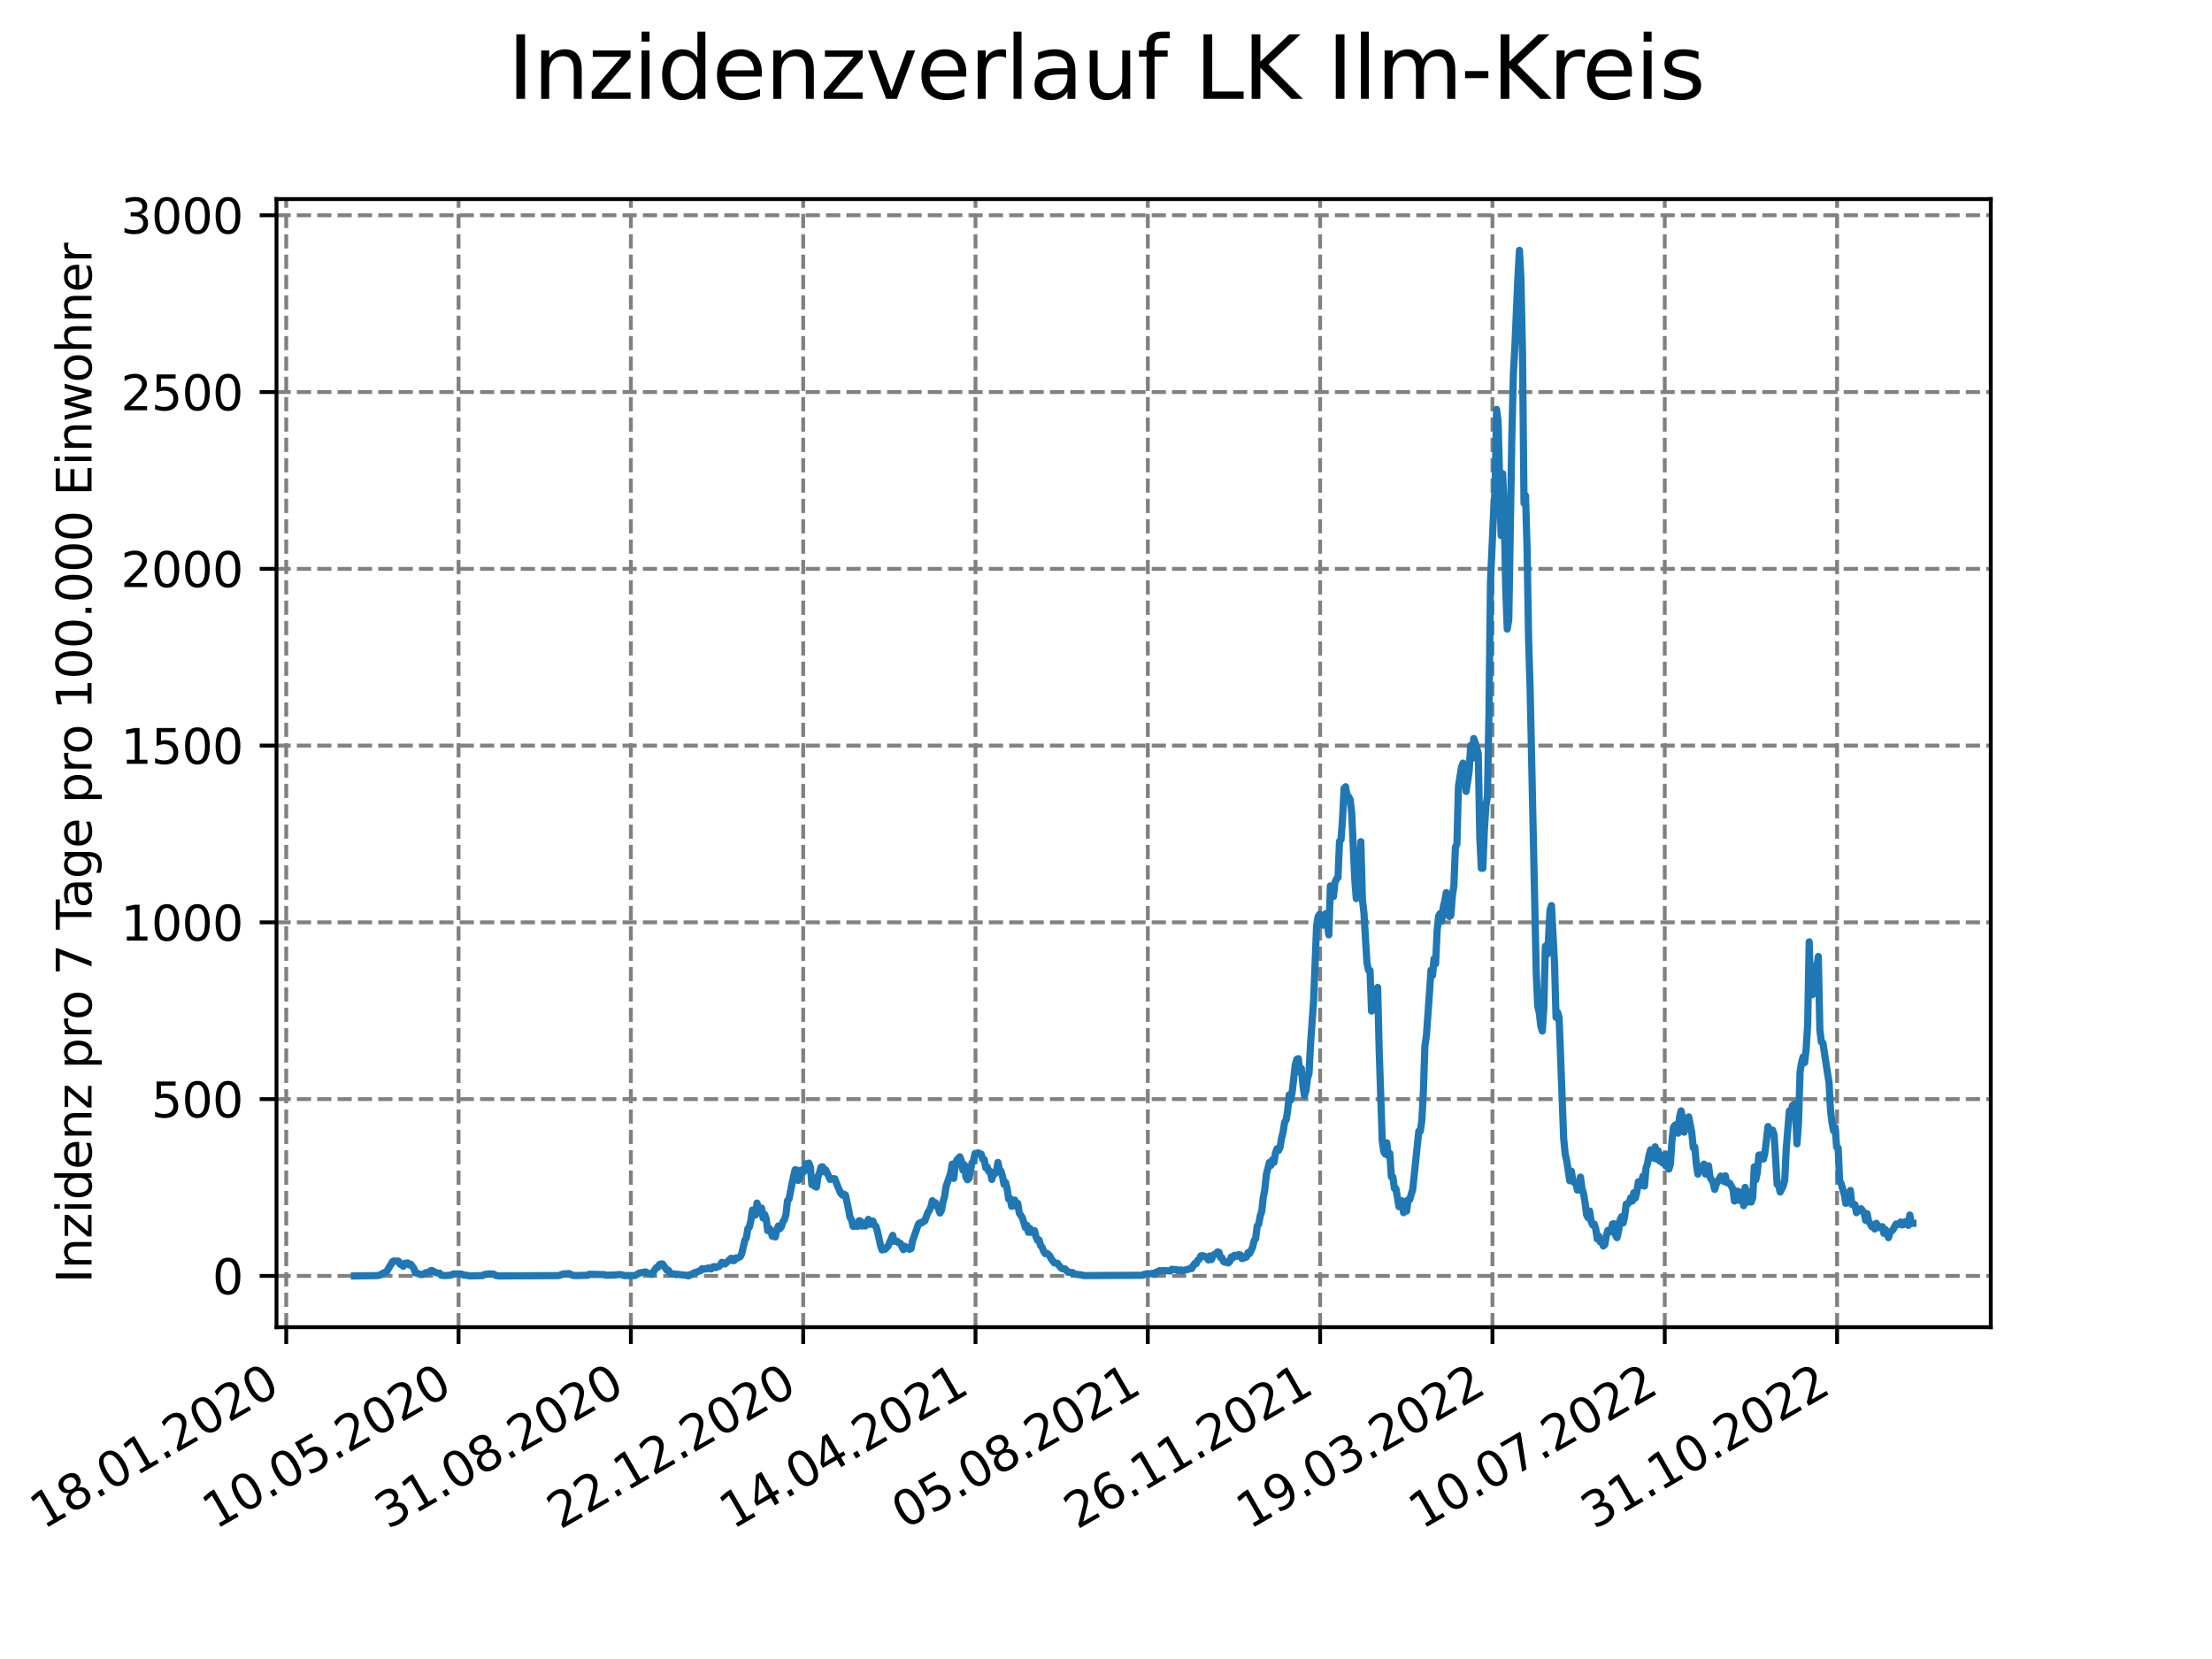 <?xml version="1.0" encoding="utf-8" standalone="no"?>
<!DOCTYPE svg PUBLIC "-//W3C//DTD SVG 1.1//EN"
  "http://www.w3.org/Graphics/SVG/1.1/DTD/svg11.dtd">
<svg xmlns:xlink="http://www.w3.org/1999/xlink" width="460.8pt" height="345.6pt" viewBox="0 0 460.8 345.6" xmlns="http://www.w3.org/2000/svg" version="1.1">
 <defs>
  <style type="text/css">*{stroke-linejoin: round; stroke-linecap: butt}</style>
 </defs>
 <g id="figure_1">
  <g id="patch_1">
   <path d="M 0 345.6 
L 460.8 345.6 
L 460.8 0 
L 0 0 
z
" style="fill: #ffffff"/>
  </g>
  <g id="axes_1">
   <g id="patch_2">
    <path d="M 57.6 276.48 
L 414.72 276.48 
L 414.72 41.472 
L 57.6 41.472 
z
" style="fill: #ffffff"/>
   </g>
   <g id="matplotlib.axis_1">
    <g id="xtick_1">
     <g id="line2d_1">
      <path d="M 59.63 276.48 
L 59.63 41.472 
" clip-path="url(#p555971b5fe)" style="fill: none; stroke-dasharray: 2.96,1.28; stroke-dashoffset: 0; stroke: #808080; stroke-width: 0.8"/>
     </g>
     <g id="line2d_2">
      <defs>
       <path id="md4a38507dc" d="M 0 0 
L 0 3.5 
" style="stroke: #000000; stroke-width: 0.8"/>
      </defs>
      <g>
       <use xlink:href="#md4a38507dc" x="59.63" y="276.48" style="stroke: #000000; stroke-width: 0.8"/>
      </g>
     </g>
     <g id="text_1">
      <!-- 18.01.2020 -->
      <g transform="translate(9.005 318.689) rotate(-30) scale(0.1 -0.1)">
       <defs>
        <path id="DejaVuSans-31" d="M 794 531 
L 1825 531 
L 1825 4091 
L 703 3866 
L 703 4441 
L 1819 4666 
L 2450 4666 
L 2450 531 
L 3481 531 
L 3481 0 
L 794 0 
L 794 531 
z
" transform="scale(0.016)"/>
        <path id="DejaVuSans-38" d="M 2034 2216 
Q 1584 2216 1326 1975 
Q 1069 1734 1069 1313 
Q 1069 891 1326 650 
Q 1584 409 2034 409 
Q 2484 409 2743 651 
Q 3003 894 3003 1313 
Q 3003 1734 2745 1975 
Q 2488 2216 2034 2216 
z
M 1403 2484 
Q 997 2584 770 2862 
Q 544 3141 544 3541 
Q 544 4100 942 4425 
Q 1341 4750 2034 4750 
Q 2731 4750 3128 4425 
Q 3525 4100 3525 3541 
Q 3525 3141 3298 2862 
Q 3072 2584 2669 2484 
Q 3125 2378 3379 2068 
Q 3634 1759 3634 1313 
Q 3634 634 3220 271 
Q 2806 -91 2034 -91 
Q 1263 -91 848 271 
Q 434 634 434 1313 
Q 434 1759 690 2068 
Q 947 2378 1403 2484 
z
M 1172 3481 
Q 1172 3119 1398 2916 
Q 1625 2713 2034 2713 
Q 2441 2713 2670 2916 
Q 2900 3119 2900 3481 
Q 2900 3844 2670 4047 
Q 2441 4250 2034 4250 
Q 1625 4250 1398 4047 
Q 1172 3844 1172 3481 
z
" transform="scale(0.016)"/>
        <path id="DejaVuSans-2e" d="M 684 794 
L 1344 794 
L 1344 0 
L 684 0 
L 684 794 
z
" transform="scale(0.016)"/>
        <path id="DejaVuSans-30" d="M 2034 4250 
Q 1547 4250 1301 3770 
Q 1056 3291 1056 2328 
Q 1056 1369 1301 889 
Q 1547 409 2034 409 
Q 2525 409 2770 889 
Q 3016 1369 3016 2328 
Q 3016 3291 2770 3770 
Q 2525 4250 2034 4250 
z
M 2034 4750 
Q 2819 4750 3233 4129 
Q 3647 3509 3647 2328 
Q 3647 1150 3233 529 
Q 2819 -91 2034 -91 
Q 1250 -91 836 529 
Q 422 1150 422 2328 
Q 422 3509 836 4129 
Q 1250 4750 2034 4750 
z
" transform="scale(0.016)"/>
        <path id="DejaVuSans-32" d="M 1228 531 
L 3431 531 
L 3431 0 
L 469 0 
L 469 531 
Q 828 903 1448 1529 
Q 2069 2156 2228 2338 
Q 2531 2678 2651 2914 
Q 2772 3150 2772 3378 
Q 2772 3750 2511 3984 
Q 2250 4219 1831 4219 
Q 1534 4219 1204 4116 
Q 875 4013 500 3803 
L 500 4441 
Q 881 4594 1212 4672 
Q 1544 4750 1819 4750 
Q 2544 4750 2975 4387 
Q 3406 4025 3406 3419 
Q 3406 3131 3298 2873 
Q 3191 2616 2906 2266 
Q 2828 2175 2409 1742 
Q 1991 1309 1228 531 
z
" transform="scale(0.016)"/>
       </defs>
       <use xlink:href="#DejaVuSans-31"/>
       <use xlink:href="#DejaVuSans-38" x="63.623"/>
       <use xlink:href="#DejaVuSans-2e" x="127.246"/>
       <use xlink:href="#DejaVuSans-30" x="159.033"/>
       <use xlink:href="#DejaVuSans-31" x="222.656"/>
       <use xlink:href="#DejaVuSans-2e" x="286.279"/>
       <use xlink:href="#DejaVuSans-32" x="318.066"/>
       <use xlink:href="#DejaVuSans-30" x="381.689"/>
       <use xlink:href="#DejaVuSans-32" x="445.312"/>
       <use xlink:href="#DejaVuSans-30" x="508.936"/>
      </g>
     </g>
    </g>
    <g id="xtick_2">
     <g id="line2d_3">
      <path d="M 95.527 276.48 
L 95.527 41.472 
" clip-path="url(#p555971b5fe)" style="fill: none; stroke-dasharray: 2.96,1.28; stroke-dashoffset: 0; stroke: #808080; stroke-width: 0.8"/>
     </g>
     <g id="line2d_4">
      <g>
       <use xlink:href="#md4a38507dc" x="95.527" y="276.48" style="stroke: #000000; stroke-width: 0.8"/>
      </g>
     </g>
     <g id="text_2">
      <!-- 10.05.2020 -->
      <g transform="translate(44.901 318.689) rotate(-30) scale(0.1 -0.1)">
       <defs>
        <path id="DejaVuSans-35" d="M 691 4666 
L 3169 4666 
L 3169 4134 
L 1269 4134 
L 1269 2991 
Q 1406 3038 1543 3061 
Q 1681 3084 1819 3084 
Q 2600 3084 3056 2656 
Q 3513 2228 3513 1497 
Q 3513 744 3044 326 
Q 2575 -91 1722 -91 
Q 1428 -91 1123 -41 
Q 819 9 494 109 
L 494 744 
Q 775 591 1075 516 
Q 1375 441 1709 441 
Q 2250 441 2565 725 
Q 2881 1009 2881 1497 
Q 2881 1984 2565 2268 
Q 2250 2553 1709 2553 
Q 1456 2553 1204 2497 
Q 953 2441 691 2322 
L 691 4666 
z
" transform="scale(0.016)"/>
       </defs>
       <use xlink:href="#DejaVuSans-31"/>
       <use xlink:href="#DejaVuSans-30" x="63.623"/>
       <use xlink:href="#DejaVuSans-2e" x="127.246"/>
       <use xlink:href="#DejaVuSans-30" x="159.033"/>
       <use xlink:href="#DejaVuSans-35" x="222.656"/>
       <use xlink:href="#DejaVuSans-2e" x="286.279"/>
       <use xlink:href="#DejaVuSans-32" x="318.066"/>
       <use xlink:href="#DejaVuSans-30" x="381.689"/>
       <use xlink:href="#DejaVuSans-32" x="445.312"/>
       <use xlink:href="#DejaVuSans-30" x="508.936"/>
      </g>
     </g>
    </g>
    <g id="xtick_3">
     <g id="line2d_5">
      <path d="M 131.423 276.48 
L 131.423 41.472 
" clip-path="url(#p555971b5fe)" style="fill: none; stroke-dasharray: 2.96,1.28; stroke-dashoffset: 0; stroke: #808080; stroke-width: 0.8"/>
     </g>
     <g id="line2d_6">
      <g>
       <use xlink:href="#md4a38507dc" x="131.423" y="276.48" style="stroke: #000000; stroke-width: 0.8"/>
      </g>
     </g>
     <g id="text_3">
      <!-- 31.08.2020 -->
      <g transform="translate(80.798 318.689) rotate(-30) scale(0.1 -0.1)">
       <defs>
        <path id="DejaVuSans-33" d="M 2597 2516 
Q 3050 2419 3304 2112 
Q 3559 1806 3559 1356 
Q 3559 666 3084 287 
Q 2609 -91 1734 -91 
Q 1441 -91 1130 -33 
Q 819 25 488 141 
L 488 750 
Q 750 597 1062 519 
Q 1375 441 1716 441 
Q 2309 441 2620 675 
Q 2931 909 2931 1356 
Q 2931 1769 2642 2001 
Q 2353 2234 1838 2234 
L 1294 2234 
L 1294 2753 
L 1863 2753 
Q 2328 2753 2575 2939 
Q 2822 3125 2822 3475 
Q 2822 3834 2567 4026 
Q 2313 4219 1838 4219 
Q 1578 4219 1281 4162 
Q 984 4106 628 3988 
L 628 4550 
Q 988 4650 1302 4700 
Q 1616 4750 1894 4750 
Q 2613 4750 3031 4423 
Q 3450 4097 3450 3541 
Q 3450 3153 3228 2886 
Q 3006 2619 2597 2516 
z
" transform="scale(0.016)"/>
       </defs>
       <use xlink:href="#DejaVuSans-33"/>
       <use xlink:href="#DejaVuSans-31" x="63.623"/>
       <use xlink:href="#DejaVuSans-2e" x="127.246"/>
       <use xlink:href="#DejaVuSans-30" x="159.033"/>
       <use xlink:href="#DejaVuSans-38" x="222.656"/>
       <use xlink:href="#DejaVuSans-2e" x="286.279"/>
       <use xlink:href="#DejaVuSans-32" x="318.066"/>
       <use xlink:href="#DejaVuSans-30" x="381.689"/>
       <use xlink:href="#DejaVuSans-32" x="445.312"/>
       <use xlink:href="#DejaVuSans-30" x="508.936"/>
      </g>
     </g>
    </g>
    <g id="xtick_4">
     <g id="line2d_7">
      <path d="M 167.319 276.48 
L 167.319 41.472 
" clip-path="url(#p555971b5fe)" style="fill: none; stroke-dasharray: 2.96,1.28; stroke-dashoffset: 0; stroke: #808080; stroke-width: 0.8"/>
     </g>
     <g id="line2d_8">
      <g>
       <use xlink:href="#md4a38507dc" x="167.319" y="276.48" style="stroke: #000000; stroke-width: 0.8"/>
      </g>
     </g>
     <g id="text_4">
      <!-- 22.12.2020 -->
      <g transform="translate(116.694 318.689) rotate(-30) scale(0.1 -0.1)">
       <use xlink:href="#DejaVuSans-32"/>
       <use xlink:href="#DejaVuSans-32" x="63.623"/>
       <use xlink:href="#DejaVuSans-2e" x="127.246"/>
       <use xlink:href="#DejaVuSans-31" x="159.033"/>
       <use xlink:href="#DejaVuSans-32" x="222.656"/>
       <use xlink:href="#DejaVuSans-2e" x="286.279"/>
       <use xlink:href="#DejaVuSans-32" x="318.066"/>
       <use xlink:href="#DejaVuSans-30" x="381.689"/>
       <use xlink:href="#DejaVuSans-32" x="445.312"/>
       <use xlink:href="#DejaVuSans-30" x="508.936"/>
      </g>
     </g>
    </g>
    <g id="xtick_5">
     <g id="line2d_9">
      <path d="M 203.215 276.48 
L 203.215 41.472 
" clip-path="url(#p555971b5fe)" style="fill: none; stroke-dasharray: 2.96,1.28; stroke-dashoffset: 0; stroke: #808080; stroke-width: 0.8"/>
     </g>
     <g id="line2d_10">
      <g>
       <use xlink:href="#md4a38507dc" x="203.215" y="276.48" style="stroke: #000000; stroke-width: 0.8"/>
      </g>
     </g>
     <g id="text_5">
      <!-- 14.04.2021 -->
      <g transform="translate(152.59 318.689) rotate(-30) scale(0.1 -0.1)">
       <defs>
        <path id="DejaVuSans-34" d="M 2419 4116 
L 825 1625 
L 2419 1625 
L 2419 4116 
z
M 2253 4666 
L 3047 4666 
L 3047 1625 
L 3713 1625 
L 3713 1100 
L 3047 1100 
L 3047 0 
L 2419 0 
L 2419 1100 
L 313 1100 
L 313 1709 
L 2253 4666 
z
" transform="scale(0.016)"/>
       </defs>
       <use xlink:href="#DejaVuSans-31"/>
       <use xlink:href="#DejaVuSans-34" x="63.623"/>
       <use xlink:href="#DejaVuSans-2e" x="127.246"/>
       <use xlink:href="#DejaVuSans-30" x="159.033"/>
       <use xlink:href="#DejaVuSans-34" x="222.656"/>
       <use xlink:href="#DejaVuSans-2e" x="286.279"/>
       <use xlink:href="#DejaVuSans-32" x="318.066"/>
       <use xlink:href="#DejaVuSans-30" x="381.689"/>
       <use xlink:href="#DejaVuSans-32" x="445.312"/>
       <use xlink:href="#DejaVuSans-31" x="508.936"/>
      </g>
     </g>
    </g>
    <g id="xtick_6">
     <g id="line2d_11">
      <path d="M 239.112 276.48 
L 239.112 41.472 
" clip-path="url(#p555971b5fe)" style="fill: none; stroke-dasharray: 2.96,1.28; stroke-dashoffset: 0; stroke: #808080; stroke-width: 0.8"/>
     </g>
     <g id="line2d_12">
      <g>
       <use xlink:href="#md4a38507dc" x="239.112" y="276.48" style="stroke: #000000; stroke-width: 0.8"/>
      </g>
     </g>
     <g id="text_6">
      <!-- 05.08.2021 -->
      <g transform="translate(188.486 318.689) rotate(-30) scale(0.1 -0.1)">
       <use xlink:href="#DejaVuSans-30"/>
       <use xlink:href="#DejaVuSans-35" x="63.623"/>
       <use xlink:href="#DejaVuSans-2e" x="127.246"/>
       <use xlink:href="#DejaVuSans-30" x="159.033"/>
       <use xlink:href="#DejaVuSans-38" x="222.656"/>
       <use xlink:href="#DejaVuSans-2e" x="286.279"/>
       <use xlink:href="#DejaVuSans-32" x="318.066"/>
       <use xlink:href="#DejaVuSans-30" x="381.689"/>
       <use xlink:href="#DejaVuSans-32" x="445.312"/>
       <use xlink:href="#DejaVuSans-31" x="508.936"/>
      </g>
     </g>
    </g>
    <g id="xtick_7">
     <g id="line2d_13">
      <path d="M 275.008 276.48 
L 275.008 41.472 
" clip-path="url(#p555971b5fe)" style="fill: none; stroke-dasharray: 2.96,1.28; stroke-dashoffset: 0; stroke: #808080; stroke-width: 0.8"/>
     </g>
     <g id="line2d_14">
      <g>
       <use xlink:href="#md4a38507dc" x="275.008" y="276.48" style="stroke: #000000; stroke-width: 0.8"/>
      </g>
     </g>
     <g id="text_7">
      <!-- 26.11.2021 -->
      <g transform="translate(224.383 318.689) rotate(-30) scale(0.1 -0.1)">
       <defs>
        <path id="DejaVuSans-36" d="M 2113 2584 
Q 1688 2584 1439 2293 
Q 1191 2003 1191 1497 
Q 1191 994 1439 701 
Q 1688 409 2113 409 
Q 2538 409 2786 701 
Q 3034 994 3034 1497 
Q 3034 2003 2786 2293 
Q 2538 2584 2113 2584 
z
M 3366 4563 
L 3366 3988 
Q 3128 4100 2886 4159 
Q 2644 4219 2406 4219 
Q 1781 4219 1451 3797 
Q 1122 3375 1075 2522 
Q 1259 2794 1537 2939 
Q 1816 3084 2150 3084 
Q 2853 3084 3261 2657 
Q 3669 2231 3669 1497 
Q 3669 778 3244 343 
Q 2819 -91 2113 -91 
Q 1303 -91 875 529 
Q 447 1150 447 2328 
Q 447 3434 972 4092 
Q 1497 4750 2381 4750 
Q 2619 4750 2861 4703 
Q 3103 4656 3366 4563 
z
" transform="scale(0.016)"/>
       </defs>
       <use xlink:href="#DejaVuSans-32"/>
       <use xlink:href="#DejaVuSans-36" x="63.623"/>
       <use xlink:href="#DejaVuSans-2e" x="127.246"/>
       <use xlink:href="#DejaVuSans-31" x="159.033"/>
       <use xlink:href="#DejaVuSans-31" x="222.656"/>
       <use xlink:href="#DejaVuSans-2e" x="286.279"/>
       <use xlink:href="#DejaVuSans-32" x="318.066"/>
       <use xlink:href="#DejaVuSans-30" x="381.689"/>
       <use xlink:href="#DejaVuSans-32" x="445.312"/>
       <use xlink:href="#DejaVuSans-31" x="508.936"/>
      </g>
     </g>
    </g>
    <g id="xtick_8">
     <g id="line2d_15">
      <path d="M 310.904 276.48 
L 310.904 41.472 
" clip-path="url(#p555971b5fe)" style="fill: none; stroke-dasharray: 2.96,1.28; stroke-dashoffset: 0; stroke: #808080; stroke-width: 0.8"/>
     </g>
     <g id="line2d_16">
      <g>
       <use xlink:href="#md4a38507dc" x="310.904" y="276.48" style="stroke: #000000; stroke-width: 0.8"/>
      </g>
     </g>
     <g id="text_8">
      <!-- 19.03.2022 -->
      <g transform="translate(260.279 318.689) rotate(-30) scale(0.1 -0.1)">
       <defs>
        <path id="DejaVuSans-39" d="M 703 97 
L 703 672 
Q 941 559 1184 500 
Q 1428 441 1663 441 
Q 2288 441 2617 861 
Q 2947 1281 2994 2138 
Q 2813 1869 2534 1725 
Q 2256 1581 1919 1581 
Q 1219 1581 811 2004 
Q 403 2428 403 3163 
Q 403 3881 828 4315 
Q 1253 4750 1959 4750 
Q 2769 4750 3195 4129 
Q 3622 3509 3622 2328 
Q 3622 1225 3098 567 
Q 2575 -91 1691 -91 
Q 1453 -91 1209 -44 
Q 966 3 703 97 
z
M 1959 2075 
Q 2384 2075 2632 2365 
Q 2881 2656 2881 3163 
Q 2881 3666 2632 3958 
Q 2384 4250 1959 4250 
Q 1534 4250 1286 3958 
Q 1038 3666 1038 3163 
Q 1038 2656 1286 2365 
Q 1534 2075 1959 2075 
z
" transform="scale(0.016)"/>
       </defs>
       <use xlink:href="#DejaVuSans-31"/>
       <use xlink:href="#DejaVuSans-39" x="63.623"/>
       <use xlink:href="#DejaVuSans-2e" x="127.246"/>
       <use xlink:href="#DejaVuSans-30" x="159.033"/>
       <use xlink:href="#DejaVuSans-33" x="222.656"/>
       <use xlink:href="#DejaVuSans-2e" x="286.279"/>
       <use xlink:href="#DejaVuSans-32" x="318.066"/>
       <use xlink:href="#DejaVuSans-30" x="381.689"/>
       <use xlink:href="#DejaVuSans-32" x="445.312"/>
       <use xlink:href="#DejaVuSans-32" x="508.936"/>
      </g>
     </g>
    </g>
    <g id="xtick_9">
     <g id="line2d_17">
      <path d="M 346.8 276.48 
L 346.8 41.472 
" clip-path="url(#p555971b5fe)" style="fill: none; stroke-dasharray: 2.96,1.28; stroke-dashoffset: 0; stroke: #808080; stroke-width: 0.8"/>
     </g>
     <g id="line2d_18">
      <g>
       <use xlink:href="#md4a38507dc" x="346.8" y="276.48" style="stroke: #000000; stroke-width: 0.8"/>
      </g>
     </g>
     <g id="text_9">
      <!-- 10.07.2022 -->
      <g transform="translate(296.175 318.689) rotate(-30) scale(0.1 -0.1)">
       <defs>
        <path id="DejaVuSans-37" d="M 525 4666 
L 3525 4666 
L 3525 4397 
L 1831 0 
L 1172 0 
L 2766 4134 
L 525 4134 
L 525 4666 
z
" transform="scale(0.016)"/>
       </defs>
       <use xlink:href="#DejaVuSans-31"/>
       <use xlink:href="#DejaVuSans-30" x="63.623"/>
       <use xlink:href="#DejaVuSans-2e" x="127.246"/>
       <use xlink:href="#DejaVuSans-30" x="159.033"/>
       <use xlink:href="#DejaVuSans-37" x="222.656"/>
       <use xlink:href="#DejaVuSans-2e" x="286.279"/>
       <use xlink:href="#DejaVuSans-32" x="318.066"/>
       <use xlink:href="#DejaVuSans-30" x="381.689"/>
       <use xlink:href="#DejaVuSans-32" x="445.312"/>
       <use xlink:href="#DejaVuSans-32" x="508.936"/>
      </g>
     </g>
    </g>
    <g id="xtick_10">
     <g id="line2d_19">
      <path d="M 382.697 276.48 
L 382.697 41.472 
" clip-path="url(#p555971b5fe)" style="fill: none; stroke-dasharray: 2.96,1.28; stroke-dashoffset: 0; stroke: #808080; stroke-width: 0.8"/>
     </g>
     <g id="line2d_20">
      <g>
       <use xlink:href="#md4a38507dc" x="382.697" y="276.48" style="stroke: #000000; stroke-width: 0.8"/>
      </g>
     </g>
     <g id="text_10">
      <!-- 31.10.2022 -->
      <g transform="translate(332.071 318.689) rotate(-30) scale(0.1 -0.1)">
       <use xlink:href="#DejaVuSans-33"/>
       <use xlink:href="#DejaVuSans-31" x="63.623"/>
       <use xlink:href="#DejaVuSans-2e" x="127.246"/>
       <use xlink:href="#DejaVuSans-31" x="159.033"/>
       <use xlink:href="#DejaVuSans-30" x="222.656"/>
       <use xlink:href="#DejaVuSans-2e" x="286.279"/>
       <use xlink:href="#DejaVuSans-32" x="318.066"/>
       <use xlink:href="#DejaVuSans-30" x="381.689"/>
       <use xlink:href="#DejaVuSans-32" x="445.312"/>
       <use xlink:href="#DejaVuSans-32" x="508.936"/>
      </g>
     </g>
    </g>
   </g>
   <g id="matplotlib.axis_2">
    <g id="ytick_1">
     <g id="line2d_21">
      <path d="M 57.6 265.798 
L 414.72 265.798 
" clip-path="url(#p555971b5fe)" style="fill: none; stroke-dasharray: 2.96,1.28; stroke-dashoffset: 0; stroke: #808080; stroke-width: 0.8"/>
     </g>
     <g id="line2d_22">
      <defs>
       <path id="mdcb34c296a" d="M 0 0 
L -3.5 0 
" style="stroke: #000000; stroke-width: 0.8"/>
      </defs>
      <g>
       <use xlink:href="#mdcb34c296a" x="57.6" y="265.798" style="stroke: #000000; stroke-width: 0.8"/>
      </g>
     </g>
     <g id="text_11">
      <!-- 0 -->
      <g transform="translate(44.237 269.597) scale(0.1 -0.1)">
       <use xlink:href="#DejaVuSans-30"/>
      </g>
     </g>
    </g>
    <g id="ytick_2">
     <g id="line2d_23">
      <path d="M 57.6 228.972 
L 414.72 228.972 
" clip-path="url(#p555971b5fe)" style="fill: none; stroke-dasharray: 2.96,1.28; stroke-dashoffset: 0; stroke: #808080; stroke-width: 0.8"/>
     </g>
     <g id="line2d_24">
      <g>
       <use xlink:href="#mdcb34c296a" x="57.6" y="228.972" style="stroke: #000000; stroke-width: 0.8"/>
      </g>
     </g>
     <g id="text_12">
      <!-- 500 -->
      <g transform="translate(31.512 232.771) scale(0.1 -0.1)">
       <use xlink:href="#DejaVuSans-35"/>
       <use xlink:href="#DejaVuSans-30" x="63.623"/>
       <use xlink:href="#DejaVuSans-30" x="127.246"/>
      </g>
     </g>
    </g>
    <g id="ytick_3">
     <g id="line2d_25">
      <path d="M 57.6 192.146 
L 414.72 192.146 
" clip-path="url(#p555971b5fe)" style="fill: none; stroke-dasharray: 2.96,1.28; stroke-dashoffset: 0; stroke: #808080; stroke-width: 0.8"/>
     </g>
     <g id="line2d_26">
      <g>
       <use xlink:href="#mdcb34c296a" x="57.6" y="192.146" style="stroke: #000000; stroke-width: 0.8"/>
      </g>
     </g>
     <g id="text_13">
      <!-- 1000 -->
      <g transform="translate(25.15 195.945) scale(0.1 -0.1)">
       <use xlink:href="#DejaVuSans-31"/>
       <use xlink:href="#DejaVuSans-30" x="63.623"/>
       <use xlink:href="#DejaVuSans-30" x="127.246"/>
       <use xlink:href="#DejaVuSans-30" x="190.869"/>
      </g>
     </g>
    </g>
    <g id="ytick_4">
     <g id="line2d_27">
      <path d="M 57.6 155.32 
L 414.72 155.32 
" clip-path="url(#p555971b5fe)" style="fill: none; stroke-dasharray: 2.96,1.28; stroke-dashoffset: 0; stroke: #808080; stroke-width: 0.8"/>
     </g>
     <g id="line2d_28">
      <g>
       <use xlink:href="#mdcb34c296a" x="57.6" y="155.32" style="stroke: #000000; stroke-width: 0.8"/>
      </g>
     </g>
     <g id="text_14">
      <!-- 1500 -->
      <g transform="translate(25.15 159.12) scale(0.1 -0.1)">
       <use xlink:href="#DejaVuSans-31"/>
       <use xlink:href="#DejaVuSans-35" x="63.623"/>
       <use xlink:href="#DejaVuSans-30" x="127.246"/>
       <use xlink:href="#DejaVuSans-30" x="190.869"/>
      </g>
     </g>
    </g>
    <g id="ytick_5">
     <g id="line2d_29">
      <path d="M 57.6 118.495 
L 414.72 118.495 
" clip-path="url(#p555971b5fe)" style="fill: none; stroke-dasharray: 2.96,1.28; stroke-dashoffset: 0; stroke: #808080; stroke-width: 0.8"/>
     </g>
     <g id="line2d_30">
      <g>
       <use xlink:href="#mdcb34c296a" x="57.6" y="118.495" style="stroke: #000000; stroke-width: 0.8"/>
      </g>
     </g>
     <g id="text_15">
      <!-- 2000 -->
      <g transform="translate(25.15 122.294) scale(0.1 -0.1)">
       <use xlink:href="#DejaVuSans-32"/>
       <use xlink:href="#DejaVuSans-30" x="63.623"/>
       <use xlink:href="#DejaVuSans-30" x="127.246"/>
       <use xlink:href="#DejaVuSans-30" x="190.869"/>
      </g>
     </g>
    </g>
    <g id="ytick_6">
     <g id="line2d_31">
      <path d="M 57.6 81.669 
L 414.72 81.669 
" clip-path="url(#p555971b5fe)" style="fill: none; stroke-dasharray: 2.96,1.28; stroke-dashoffset: 0; stroke: #808080; stroke-width: 0.8"/>
     </g>
     <g id="line2d_32">
      <g>
       <use xlink:href="#mdcb34c296a" x="57.6" y="81.669" style="stroke: #000000; stroke-width: 0.8"/>
      </g>
     </g>
     <g id="text_16">
      <!-- 2500 -->
      <g transform="translate(25.15 85.468) scale(0.1 -0.1)">
       <use xlink:href="#DejaVuSans-32"/>
       <use xlink:href="#DejaVuSans-35" x="63.623"/>
       <use xlink:href="#DejaVuSans-30" x="127.246"/>
       <use xlink:href="#DejaVuSans-30" x="190.869"/>
      </g>
     </g>
    </g>
    <g id="ytick_7">
     <g id="line2d_33">
      <path d="M 57.6 44.843 
L 414.72 44.843 
" clip-path="url(#p555971b5fe)" style="fill: none; stroke-dasharray: 2.96,1.28; stroke-dashoffset: 0; stroke: #808080; stroke-width: 0.8"/>
     </g>
     <g id="line2d_34">
      <g>
       <use xlink:href="#mdcb34c296a" x="57.6" y="44.843" style="stroke: #000000; stroke-width: 0.8"/>
      </g>
     </g>
     <g id="text_17">
      <!-- 3000 -->
      <g transform="translate(25.15 48.642) scale(0.1 -0.1)">
       <use xlink:href="#DejaVuSans-33"/>
       <use xlink:href="#DejaVuSans-30" x="63.623"/>
       <use xlink:href="#DejaVuSans-30" x="127.246"/>
       <use xlink:href="#DejaVuSans-30" x="190.869"/>
      </g>
     </g>
    </g>
    <g id="text_18">
     <!-- Inzidenz pro 7 Tage pro 100.000 Einwohner -->
     <g transform="translate(19.07 267.301) rotate(-90) scale(0.1 -0.1)">
      <defs>
       <path id="DejaVuSans-49" d="M 628 4666 
L 1259 4666 
L 1259 0 
L 628 0 
L 628 4666 
z
" transform="scale(0.016)"/>
       <path id="DejaVuSans-6e" d="M 3513 2113 
L 3513 0 
L 2938 0 
L 2938 2094 
Q 2938 2591 2744 2837 
Q 2550 3084 2163 3084 
Q 1697 3084 1428 2787 
Q 1159 2491 1159 1978 
L 1159 0 
L 581 0 
L 581 3500 
L 1159 3500 
L 1159 2956 
Q 1366 3272 1645 3428 
Q 1925 3584 2291 3584 
Q 2894 3584 3203 3211 
Q 3513 2838 3513 2113 
z
" transform="scale(0.016)"/>
       <path id="DejaVuSans-7a" d="M 353 3500 
L 3084 3500 
L 3084 2975 
L 922 459 
L 3084 459 
L 3084 0 
L 275 0 
L 275 525 
L 2438 3041 
L 353 3041 
L 353 3500 
z
" transform="scale(0.016)"/>
       <path id="DejaVuSans-69" d="M 603 3500 
L 1178 3500 
L 1178 0 
L 603 0 
L 603 3500 
z
M 603 4863 
L 1178 4863 
L 1178 4134 
L 603 4134 
L 603 4863 
z
" transform="scale(0.016)"/>
       <path id="DejaVuSans-64" d="M 2906 2969 
L 2906 4863 
L 3481 4863 
L 3481 0 
L 2906 0 
L 2906 525 
Q 2725 213 2448 61 
Q 2172 -91 1784 -91 
Q 1150 -91 751 415 
Q 353 922 353 1747 
Q 353 2572 751 3078 
Q 1150 3584 1784 3584 
Q 2172 3584 2448 3432 
Q 2725 3281 2906 2969 
z
M 947 1747 
Q 947 1113 1208 752 
Q 1469 391 1925 391 
Q 2381 391 2643 752 
Q 2906 1113 2906 1747 
Q 2906 2381 2643 2742 
Q 2381 3103 1925 3103 
Q 1469 3103 1208 2742 
Q 947 2381 947 1747 
z
" transform="scale(0.016)"/>
       <path id="DejaVuSans-65" d="M 3597 1894 
L 3597 1613 
L 953 1613 
Q 991 1019 1311 708 
Q 1631 397 2203 397 
Q 2534 397 2845 478 
Q 3156 559 3463 722 
L 3463 178 
Q 3153 47 2828 -22 
Q 2503 -91 2169 -91 
Q 1331 -91 842 396 
Q 353 884 353 1716 
Q 353 2575 817 3079 
Q 1281 3584 2069 3584 
Q 2775 3584 3186 3129 
Q 3597 2675 3597 1894 
z
M 3022 2063 
Q 3016 2534 2758 2815 
Q 2500 3097 2075 3097 
Q 1594 3097 1305 2825 
Q 1016 2553 972 2059 
L 3022 2063 
z
" transform="scale(0.016)"/>
       <path id="DejaVuSans-20" transform="scale(0.016)"/>
       <path id="DejaVuSans-70" d="M 1159 525 
L 1159 -1331 
L 581 -1331 
L 581 3500 
L 1159 3500 
L 1159 2969 
Q 1341 3281 1617 3432 
Q 1894 3584 2278 3584 
Q 2916 3584 3314 3078 
Q 3713 2572 3713 1747 
Q 3713 922 3314 415 
Q 2916 -91 2278 -91 
Q 1894 -91 1617 61 
Q 1341 213 1159 525 
z
M 3116 1747 
Q 3116 2381 2855 2742 
Q 2594 3103 2138 3103 
Q 1681 3103 1420 2742 
Q 1159 2381 1159 1747 
Q 1159 1113 1420 752 
Q 1681 391 2138 391 
Q 2594 391 2855 752 
Q 3116 1113 3116 1747 
z
" transform="scale(0.016)"/>
       <path id="DejaVuSans-72" d="M 2631 2963 
Q 2534 3019 2420 3045 
Q 2306 3072 2169 3072 
Q 1681 3072 1420 2755 
Q 1159 2438 1159 1844 
L 1159 0 
L 581 0 
L 581 3500 
L 1159 3500 
L 1159 2956 
Q 1341 3275 1631 3429 
Q 1922 3584 2338 3584 
Q 2397 3584 2469 3576 
Q 2541 3569 2628 3553 
L 2631 2963 
z
" transform="scale(0.016)"/>
       <path id="DejaVuSans-6f" d="M 1959 3097 
Q 1497 3097 1228 2736 
Q 959 2375 959 1747 
Q 959 1119 1226 758 
Q 1494 397 1959 397 
Q 2419 397 2687 759 
Q 2956 1122 2956 1747 
Q 2956 2369 2687 2733 
Q 2419 3097 1959 3097 
z
M 1959 3584 
Q 2709 3584 3137 3096 
Q 3566 2609 3566 1747 
Q 3566 888 3137 398 
Q 2709 -91 1959 -91 
Q 1206 -91 779 398 
Q 353 888 353 1747 
Q 353 2609 779 3096 
Q 1206 3584 1959 3584 
z
" transform="scale(0.016)"/>
       <path id="DejaVuSans-54" d="M -19 4666 
L 3928 4666 
L 3928 4134 
L 2272 4134 
L 2272 0 
L 1638 0 
L 1638 4134 
L -19 4134 
L -19 4666 
z
" transform="scale(0.016)"/>
       <path id="DejaVuSans-61" d="M 2194 1759 
Q 1497 1759 1228 1600 
Q 959 1441 959 1056 
Q 959 750 1161 570 
Q 1363 391 1709 391 
Q 2188 391 2477 730 
Q 2766 1069 2766 1631 
L 2766 1759 
L 2194 1759 
z
M 3341 1997 
L 3341 0 
L 2766 0 
L 2766 531 
Q 2569 213 2275 61 
Q 1981 -91 1556 -91 
Q 1019 -91 701 211 
Q 384 513 384 1019 
Q 384 1609 779 1909 
Q 1175 2209 1959 2209 
L 2766 2209 
L 2766 2266 
Q 2766 2663 2505 2880 
Q 2244 3097 1772 3097 
Q 1472 3097 1187 3025 
Q 903 2953 641 2809 
L 641 3341 
Q 956 3463 1253 3523 
Q 1550 3584 1831 3584 
Q 2591 3584 2966 3190 
Q 3341 2797 3341 1997 
z
" transform="scale(0.016)"/>
       <path id="DejaVuSans-67" d="M 2906 1791 
Q 2906 2416 2648 2759 
Q 2391 3103 1925 3103 
Q 1463 3103 1205 2759 
Q 947 2416 947 1791 
Q 947 1169 1205 825 
Q 1463 481 1925 481 
Q 2391 481 2648 825 
Q 2906 1169 2906 1791 
z
M 3481 434 
Q 3481 -459 3084 -895 
Q 2688 -1331 1869 -1331 
Q 1566 -1331 1297 -1286 
Q 1028 -1241 775 -1147 
L 775 -588 
Q 1028 -725 1275 -790 
Q 1522 -856 1778 -856 
Q 2344 -856 2625 -561 
Q 2906 -266 2906 331 
L 2906 616 
Q 2728 306 2450 153 
Q 2172 0 1784 0 
Q 1141 0 747 490 
Q 353 981 353 1791 
Q 353 2603 747 3093 
Q 1141 3584 1784 3584 
Q 2172 3584 2450 3431 
Q 2728 3278 2906 2969 
L 2906 3500 
L 3481 3500 
L 3481 434 
z
" transform="scale(0.016)"/>
       <path id="DejaVuSans-45" d="M 628 4666 
L 3578 4666 
L 3578 4134 
L 1259 4134 
L 1259 2753 
L 3481 2753 
L 3481 2222 
L 1259 2222 
L 1259 531 
L 3634 531 
L 3634 0 
L 628 0 
L 628 4666 
z
" transform="scale(0.016)"/>
       <path id="DejaVuSans-77" d="M 269 3500 
L 844 3500 
L 1563 769 
L 2278 3500 
L 2956 3500 
L 3675 769 
L 4391 3500 
L 4966 3500 
L 4050 0 
L 3372 0 
L 2619 2869 
L 1863 0 
L 1184 0 
L 269 3500 
z
" transform="scale(0.016)"/>
       <path id="DejaVuSans-68" d="M 3513 2113 
L 3513 0 
L 2938 0 
L 2938 2094 
Q 2938 2591 2744 2837 
Q 2550 3084 2163 3084 
Q 1697 3084 1428 2787 
Q 1159 2491 1159 1978 
L 1159 0 
L 581 0 
L 581 4863 
L 1159 4863 
L 1159 2956 
Q 1366 3272 1645 3428 
Q 1925 3584 2291 3584 
Q 2894 3584 3203 3211 
Q 3513 2838 3513 2113 
z
" transform="scale(0.016)"/>
      </defs>
      <use xlink:href="#DejaVuSans-49"/>
      <use xlink:href="#DejaVuSans-6e" x="29.492"/>
      <use xlink:href="#DejaVuSans-7a" x="92.871"/>
      <use xlink:href="#DejaVuSans-69" x="145.361"/>
      <use xlink:href="#DejaVuSans-64" x="173.145"/>
      <use xlink:href="#DejaVuSans-65" x="236.621"/>
      <use xlink:href="#DejaVuSans-6e" x="298.145"/>
      <use xlink:href="#DejaVuSans-7a" x="361.523"/>
      <use xlink:href="#DejaVuSans-20" x="414.014"/>
      <use xlink:href="#DejaVuSans-70" x="445.801"/>
      <use xlink:href="#DejaVuSans-72" x="509.277"/>
      <use xlink:href="#DejaVuSans-6f" x="548.141"/>
      <use xlink:href="#DejaVuSans-20" x="609.322"/>
      <use xlink:href="#DejaVuSans-37" x="641.109"/>
      <use xlink:href="#DejaVuSans-20" x="704.732"/>
      <use xlink:href="#DejaVuSans-54" x="736.52"/>
      <use xlink:href="#DejaVuSans-61" x="781.104"/>
      <use xlink:href="#DejaVuSans-67" x="842.383"/>
      <use xlink:href="#DejaVuSans-65" x="905.859"/>
      <use xlink:href="#DejaVuSans-20" x="967.383"/>
      <use xlink:href="#DejaVuSans-70" x="999.17"/>
      <use xlink:href="#DejaVuSans-72" x="1062.646"/>
      <use xlink:href="#DejaVuSans-6f" x="1101.51"/>
      <use xlink:href="#DejaVuSans-20" x="1162.691"/>
      <use xlink:href="#DejaVuSans-31" x="1194.479"/>
      <use xlink:href="#DejaVuSans-30" x="1258.102"/>
      <use xlink:href="#DejaVuSans-30" x="1321.725"/>
      <use xlink:href="#DejaVuSans-2e" x="1385.348"/>
      <use xlink:href="#DejaVuSans-30" x="1417.135"/>
      <use xlink:href="#DejaVuSans-30" x="1480.758"/>
      <use xlink:href="#DejaVuSans-30" x="1544.381"/>
      <use xlink:href="#DejaVuSans-20" x="1608.004"/>
      <use xlink:href="#DejaVuSans-45" x="1639.791"/>
      <use xlink:href="#DejaVuSans-69" x="1702.975"/>
      <use xlink:href="#DejaVuSans-6e" x="1730.758"/>
      <use xlink:href="#DejaVuSans-77" x="1794.137"/>
      <use xlink:href="#DejaVuSans-6f" x="1875.924"/>
      <use xlink:href="#DejaVuSans-68" x="1937.105"/>
      <use xlink:href="#DejaVuSans-6e" x="2000.484"/>
      <use xlink:href="#DejaVuSans-65" x="2063.863"/>
      <use xlink:href="#DejaVuSans-72" x="2125.387"/>
     </g>
    </g>
   </g>
   <g id="line2d_35">
    <path d="M 73.833 265.798 
L 78.598 265.728 
L 79.233 265.59 
L 79.868 265.174 
L 80.504 264.966 
L 81.457 263.372 
L 81.774 262.817 
L 82.092 262.678 
L 82.41 262.748 
L 82.727 262.678 
L 83.045 262.748 
L 83.363 263.372 
L 83.68 263.372 
L 83.998 263.788 
L 84.316 263.164 
L 84.951 263.094 
L 85.269 263.51 
L 85.586 263.372 
L 86.222 264.273 
L 86.539 265.174 
L 86.857 265.174 
L 87.175 265.382 
L 87.81 265.521 
L 88.128 265.451 
L 88.763 265.105 
L 89.398 265.105 
L 89.716 264.689 
L 90.034 264.689 
L 90.669 265.035 
L 90.987 265.174 
L 91.622 265.243 
L 91.94 265.659 
L 92.575 265.728 
L 93.846 265.659 
L 94.481 265.382 
L 96.069 265.382 
L 96.705 265.659 
L 97.34 265.659 
L 97.658 265.798 
L 100.517 265.728 
L 100.834 265.521 
L 101.787 265.382 
L 102.74 265.382 
L 103.376 265.728 
L 104.011 265.798 
L 116.4 265.728 
L 117.353 265.382 
L 118.624 265.313 
L 119.259 265.659 
L 119.894 265.728 
L 122.436 265.659 
L 122.753 265.451 
L 125.93 265.521 
L 126.248 265.659 
L 128.154 265.59 
L 128.789 265.521 
L 129.424 265.521 
L 130.06 265.728 
L 132.283 265.728 
L 133.236 265.174 
L 134.507 264.966 
L 134.825 265.174 
L 135.778 265.451 
L 136.731 264.065 
L 137.048 263.996 
L 137.366 263.441 
L 137.684 263.302 
L 138.001 263.302 
L 138.954 264.619 
L 139.272 264.619 
L 139.59 265.243 
L 139.907 265.382 
L 140.543 265.382 
L 140.86 265.521 
L 141.178 265.451 
L 142.131 265.59 
L 143.084 265.659 
L 143.402 265.798 
L 143.719 265.521 
L 144.037 265.521 
L 144.672 265.105 
L 145.308 264.966 
L 145.625 264.758 
L 145.943 264.689 
L 146.261 264.273 
L 146.578 264.411 
L 146.896 264.273 
L 147.214 264.342 
L 147.531 264.134 
L 148.167 264.342 
L 148.484 263.926 
L 148.802 263.857 
L 149.12 264.065 
L 149.437 263.857 
L 149.755 263.857 
L 150.073 263.51 
L 150.39 262.956 
L 151.026 263.302 
L 152.296 262.124 
L 152.614 262.609 
L 152.932 262.609 
L 153.249 262.055 
L 153.567 262.124 
L 154.202 261.777 
L 154.52 261.153 
L 155.155 258.381 
L 155.473 257.895 
L 155.791 255.954 
L 156.108 255.608 
L 156.426 254.221 
L 156.744 252.072 
L 157.061 252.904 
L 157.379 253.112 
L 157.697 250.617 
L 158.014 251.865 
L 158.332 251.865 
L 158.65 251.657 
L 158.967 253.736 
L 159.285 252.974 
L 159.603 253.875 
L 159.92 256.37 
L 160.238 255.885 
L 160.556 256.301 
L 160.873 257.549 
L 161.191 257.202 
L 161.509 257.687 
L 161.826 256.162 
L 162.144 255.4 
L 162.462 255.954 
L 162.779 255.538 
L 163.097 254.499 
L 163.415 254.083 
L 163.732 252.974 
L 164.05 250.132 
L 164.368 249.785 
L 165.003 246.458 
L 165.638 243.685 
L 165.956 243.754 
L 166.274 245.903 
L 166.591 245.418 
L 166.909 243.754 
L 167.227 244.239 
L 167.544 243.962 
L 167.862 242.437 
L 168.179 242.645 
L 168.497 242.298 
L 168.815 243.13 
L 169.132 246.804 
L 169.45 246.735 
L 169.768 247.151 
L 170.085 247.289 
L 170.403 245.071 
L 170.721 244.309 
L 171.038 243.13 
L 171.356 243.061 
L 171.674 244.101 
L 171.991 243.685 
L 172.944 245.695 
L 173.262 245.556 
L 173.897 245.556 
L 174.533 247.22 
L 175.168 248.607 
L 175.486 248.953 
L 175.803 248.745 
L 176.121 248.953 
L 176.756 251.865 
L 177.074 253.598 
L 177.392 254.083 
L 177.709 255.469 
L 178.027 255.469 
L 178.345 255.192 
L 178.662 255.469 
L 178.98 254.291 
L 179.298 254.429 
L 179.615 255.4 
L 179.933 255.053 
L 180.251 255.4 
L 180.886 254.013 
L 181.204 255.053 
L 181.839 254.36 
L 182.157 255.261 
L 182.474 255.469 
L 182.792 256.578 
L 183.427 259.42 
L 183.745 260.391 
L 184.063 260.183 
L 184.38 260.252 
L 185.016 259.559 
L 185.969 257.341 
L 186.286 258.589 
L 186.604 258.519 
L 186.922 258.589 
L 187.239 258.935 
L 187.557 259.004 
L 188.192 260.322 
L 188.51 259.628 
L 188.828 259.906 
L 189.145 259.975 
L 189.463 260.252 
L 189.781 260.114 
L 190.098 258.519 
L 191.369 254.915 
L 191.687 254.707 
L 192.004 254.776 
L 192.322 254.429 
L 192.64 254.36 
L 193.275 252.627 
L 193.593 252.142 
L 193.91 251.449 
L 194.228 250.132 
L 194.546 250.755 
L 194.863 250.547 
L 195.499 251.795 
L 195.816 252.696 
L 196.134 252.142 
L 196.452 250.34 
L 196.769 249.3 
L 197.087 247.151 
L 198.04 244.378 
L 198.358 242.506 
L 198.675 245.487 
L 198.993 242.784 
L 199.311 241.675 
L 199.946 240.981 
L 200.264 241.813 
L 200.581 243.754 
L 200.899 242.645 
L 201.217 245.21 
L 201.534 245.764 
L 201.852 245.487 
L 202.487 242.229 
L 202.805 241.813 
L 203.123 240.288 
L 203.44 240.427 
L 203.758 240.149 
L 204.393 240.427 
L 204.711 241.467 
L 205.029 241.536 
L 205.346 243.269 
L 205.664 243.13 
L 205.982 244.031 
L 206.299 244.031 
L 206.617 245.695 
L 206.935 244.378 
L 207.252 244.517 
L 207.57 244.101 
L 207.888 242.16 
L 208.205 243.685 
L 208.523 243.962 
L 208.841 245.071 
L 209.158 246.735 
L 209.476 246.319 
L 209.794 247.567 
L 210.111 249.785 
L 210.429 249.646 
L 210.747 251.31 
L 211.064 250.963 
L 211.382 249.993 
L 211.7 251.31 
L 212.017 250.686 
L 212.335 252.696 
L 212.97 253.667 
L 213.606 255.746 
L 213.923 255.261 
L 214.241 256.717 
L 214.559 255.885 
L 214.876 256.717 
L 215.194 256.717 
L 215.512 256.37 
L 215.829 257.687 
L 216.147 258.381 
L 216.465 258.311 
L 216.782 259.49 
L 217.1 259.836 
L 217.418 260.668 
L 217.735 261.153 
L 218.053 261.084 
L 218.371 261.292 
L 218.688 261.639 
L 219.006 262.263 
L 219.641 263.094 
L 220.277 263.164 
L 220.912 263.996 
L 221.23 264.273 
L 221.865 264.342 
L 222.5 265.035 
L 223.453 265.105 
L 223.771 265.382 
L 224.724 265.521 
L 225.359 265.59 
L 225.677 265.728 
L 238.066 265.659 
L 238.384 265.451 
L 238.701 265.451 
L 239.019 265.313 
L 239.337 265.382 
L 240.29 265.243 
L 240.607 265.451 
L 240.925 264.966 
L 241.243 264.897 
L 241.56 264.689 
L 241.878 264.758 
L 242.513 264.689 
L 243.784 264.758 
L 244.102 264.411 
L 244.737 264.481 
L 245.055 264.481 
L 245.372 264.689 
L 246.008 264.55 
L 246.325 264.827 
L 246.643 264.619 
L 247.596 264.411 
L 247.914 264.203 
L 248.231 264.273 
L 248.867 263.233 
L 249.184 263.233 
L 249.502 262.54 
L 249.82 262.332 
L 250.137 261.639 
L 250.455 261.569 
L 250.773 261.639 
L 251.09 261.847 
L 251.408 261.847 
L 251.726 262.47 
L 252.043 261.639 
L 252.361 262.401 
L 252.679 261.639 
L 252.996 261.292 
L 253.314 261.223 
L 253.632 260.807 
L 253.949 260.876 
L 254.267 261.985 
L 254.585 262.055 
L 254.902 262.817 
L 255.22 262.956 
L 255.538 262.886 
L 255.855 263.094 
L 256.173 262.817 
L 256.491 261.847 
L 256.808 262.055 
L 257.126 261.5 
L 257.444 261.5 
L 257.761 261.708 
L 258.079 261.361 
L 258.397 261.431 
L 258.714 262.193 
L 259.35 261.985 
L 259.667 261.847 
L 259.985 260.945 
L 260.303 261.153 
L 260.938 259.836 
L 261.256 258.45 
L 261.573 258.034 
L 261.891 255.4 
L 262.209 255.053 
L 262.526 253.32 
L 262.844 252.35 
L 263.162 249.438 
L 263.479 247.844 
L 263.797 244.725 
L 264.432 242.16 
L 264.75 242.784 
L 265.068 241.605 
L 265.385 242.16 
L 265.703 240.219 
L 266.021 239.318 
L 266.338 239.664 
L 266.656 239.04 
L 266.974 237.099 
L 267.291 235.852 
L 267.609 233.772 
L 267.927 233.287 
L 268.244 231.346 
L 268.562 228.088 
L 268.88 229.197 
L 269.197 227.395 
L 269.833 221.78 
L 270.15 220.671 
L 270.468 220.532 
L 270.786 223.374 
L 271.103 222.612 
L 271.421 226.078 
L 271.739 228.226 
L 272.056 227.187 
L 272.374 224.691 
L 272.692 223.582 
L 273.009 217.482 
L 273.645 208.54 
L 274.28 192.735 
L 274.598 190.932 
L 274.915 190.447 
L 275.233 192.25 
L 275.551 192.735 
L 275.868 190.794 
L 276.186 190.309 
L 276.821 194.745 
L 277.139 184.555 
L 277.457 184.971 
L 277.774 186.773 
L 278.092 183.862 
L 278.41 183.099 
L 278.727 182.822 
L 279.045 175.266 
L 279.363 174.92 
L 279.68 170.483 
L 279.998 164.244 
L 280.316 163.898 
L 280.633 165.839 
L 280.951 165.977 
L 281.269 166.601 
L 281.586 169.374 
L 282.222 183.238 
L 282.539 187.189 
L 282.857 186.288 
L 283.175 184.278 
L 283.492 175.335 
L 283.81 187.328 
L 284.128 190.101 
L 284.763 200.568 
L 285.081 202.093 
L 285.398 202.162 
L 285.716 210.619 
L 286.034 207.846 
L 286.669 207.846 
L 286.987 205.698 
L 287.304 218.591 
L 287.94 237.585 
L 288.257 239.872 
L 288.575 240.427 
L 288.893 238.07 
L 289.21 240.773 
L 289.528 240.288 
L 289.846 245.141 
L 290.163 245.21 
L 290.481 247.567 
L 290.799 247.636 
L 291.434 251.379 
L 292.069 250.132 
L 292.387 252.627 
L 292.705 252.35 
L 293.022 252.28 
L 293.34 249.924 
L 293.658 249.924 
L 294.293 247.775 
L 295.564 235.644 
L 295.881 235.644 
L 296.199 233.356 
L 296.517 227.325 
L 296.834 217.898 
L 297.152 215.749 
L 297.787 206.737 
L 298.105 202.093 
L 298.423 203.202 
L 298.74 199.736 
L 299.058 200.776 
L 299.376 193.913 
L 299.693 190.863 
L 300.011 190.309 
L 300.329 191.903 
L 300.646 188.991 
L 300.964 187.744 
L 301.282 185.941 
L 301.599 189.754 
L 301.917 190.932 
L 302.235 190.724 
L 302.552 186.635 
L 302.87 184.486 
L 303.188 176.514 
L 303.505 175.821 
L 303.823 163.759 
L 304.458 159.808 
L 304.776 158.976 
L 305.093 160.986 
L 305.411 164.868 
L 306.046 160.709 
L 306.364 155.302 
L 306.682 158.006 
L 306.999 153.846 
L 307.317 154.678 
L 307.952 156.966 
L 308.27 174.434 
L 308.588 180.881 
L 308.905 180.881 
L 309.223 172.84 
L 309.541 167.918 
L 309.858 165.908 
L 310.176 148.855 
L 310.494 121.266 
L 311.129 107.194 
L 311.447 101.995 
L 311.764 85.289 
L 312.082 87.854 
L 312.717 111.561 
L 313.035 98.668 
L 313.353 106.848 
L 313.67 122.652 
L 313.988 131.04 
L 314.306 129.03 
L 314.941 91.112 
L 315.259 78.149 
L 315.576 72.257 
L 316.212 57.7 
L 316.529 52.154 
L 316.847 58.254 
L 317.165 73.713 
L 317.482 104.837 
L 317.8 103.243 
L 318.118 114.334 
L 318.435 133.258 
L 318.753 143.518 
L 320.024 202.578 
L 320.341 209.649 
L 320.659 210.966 
L 320.977 213.739 
L 321.294 214.778 
L 321.612 209.926 
L 321.93 197.102 
L 322.247 198.835 
L 322.565 195.923 
L 322.883 189.685 
L 323.2 188.645 
L 323.836 200.707 
L 324.153 211.936 
L 324.471 210.897 
L 324.789 212.006 
L 325.742 237.169 
L 326.059 240.427 
L 326.377 241.813 
L 327.012 245.972 
L 327.33 243.962 
L 327.648 245.834 
L 327.965 246.388 
L 328.283 246.25 
L 328.601 247.913 
L 328.918 247.913 
L 329.236 245.21 
L 329.554 247.567 
L 329.871 248.607 
L 330.189 250.478 
L 330.507 253.043 
L 330.824 253.667 
L 331.142 252.28 
L 331.46 254.429 
L 331.777 255.192 
L 332.095 254.984 
L 332.413 255.954 
L 332.73 258.103 
L 333.048 257.479 
L 333.366 258.727 
L 333.683 258.658 
L 334.001 259.559 
L 334.319 259.282 
L 334.636 257.41 
L 334.954 256.301 
L 335.589 256.578 
L 335.907 254.984 
L 336.225 254.915 
L 336.542 257.341 
L 336.86 257.826 
L 337.178 256.44 
L 337.495 254.152 
L 337.813 253.459 
L 338.131 254.776 
L 338.448 253.39 
L 338.766 250.825 
L 339.084 250.825 
L 339.401 250.409 
L 339.719 249.508 
L 340.037 250.201 
L 340.354 248.468 
L 340.672 249.577 
L 340.99 248.26 
L 341.307 246.18 
L 341.625 247.012 
L 341.943 246.25 
L 342.26 245.002 
L 342.578 247.081 
L 342.896 243.338 
L 343.213 242.368 
L 343.531 240.635 
L 343.849 239.526 
L 344.166 240.011 
L 344.484 241.259 
L 344.802 238.902 
L 345.119 241.467 
L 345.437 239.734 
L 345.755 241.882 
L 346.072 240.981 
L 346.39 242.298 
L 346.708 240.635 
L 347.025 242.922 
L 347.343 240.496 
L 347.661 243.546 
L 347.978 242.506 
L 348.296 237.723 
L 348.614 234.812 
L 348.931 234.396 
L 349.249 234.257 
L 349.567 236.06 
L 349.884 232.732 
L 350.202 231.415 
L 350.52 233.01 
L 350.837 235.852 
L 351.473 233.079 
L 351.79 232.663 
L 352.426 235.921 
L 352.743 239.11 
L 353.061 238.971 
L 353.379 242.506 
L 353.696 244.586 
L 354.014 242.992 
L 354.332 243.823 
L 354.649 242.922 
L 354.967 242.506 
L 355.285 244.586 
L 355.602 243.2 
L 355.92 242.853 
L 356.238 245.279 
L 356.873 246.319 
L 357.191 247.775 
L 357.508 246.735 
L 358.461 245.002 
L 359.097 246.111 
L 359.414 244.933 
L 359.732 246.388 
L 360.05 246.388 
L 360.367 246.527 
L 361.003 247.705 
L 361.32 250.201 
L 361.956 248.121 
L 362.273 250.062 
L 362.591 248.607 
L 362.909 248.329 
L 363.226 251.171 
L 363.544 247.359 
L 363.862 250.478 
L 364.179 250.34 
L 364.497 248.26 
L 364.815 250.409 
L 365.132 249.438 
L 365.45 243.061 
L 365.768 245.764 
L 366.085 244.239 
L 366.403 240.635 
L 367.038 240.565 
L 367.356 241.467 
L 367.674 240.08 
L 368.309 234.673 
L 368.944 236.268 
L 369.262 235.436 
L 369.58 236.406 
L 370.215 246.735 
L 370.533 247.012 
L 370.85 248.329 
L 371.486 247.012 
L 371.803 245.764 
L 372.121 239.04 
L 372.756 231.415 
L 373.074 231.692 
L 373.392 230.306 
L 373.709 230.029 
L 374.027 231.485 
L 374.345 238.278 
L 374.662 233.911 
L 374.98 223.374 
L 375.298 221.364 
L 375.615 220.185 
L 375.933 221.364 
L 376.251 218.591 
L 376.568 213.461 
L 376.886 196.201 
L 377.204 207.223 
L 377.521 207.223 
L 377.839 206.737 
L 378.157 201.192 
L 378.474 201.677 
L 378.792 199.251 
L 379.11 214.57 
L 379.427 217.066 
L 379.745 217.274 
L 380.698 223.513 
L 381.016 225.454 
L 381.333 231.277 
L 381.651 233.911 
L 381.969 235.574 
L 382.286 234.812 
L 382.604 238.971 
L 382.922 239.179 
L 383.239 246.042 
L 383.557 246.596 
L 384.192 248.814 
L 384.51 250.686 
L 384.828 249.23 
L 385.145 249.23 
L 385.463 247.983 
L 385.781 250.894 
L 386.098 250.825 
L 386.416 250.963 
L 386.734 252.627 
L 387.051 251.934 
L 387.369 252.211 
L 387.687 251.795 
L 388.322 252.627 
L 388.64 254.221 
L 388.957 252.835 
L 389.275 254.499 
L 389.593 254.845 
L 389.91 255.538 
L 390.228 255.469 
L 390.546 256.024 
L 390.863 254.845 
L 391.499 255.746 
L 392.134 255.538 
L 392.452 256.925 
L 392.769 256.162 
L 393.405 257.826 
L 393.722 256.717 
L 394.358 256.162 
L 394.993 254.984 
L 395.628 255.053 
L 395.946 254.568 
L 396.264 255.192 
L 396.581 255.053 
L 396.899 254.499 
L 397.217 254.984 
L 397.534 255.261 
L 397.852 253.112 
L 398.17 254.845 
L 398.487 254.845 
L 398.487 254.845 
" clip-path="url(#p555971b5fe)" style="fill: none; stroke: #1f77b4; stroke-width: 1.5; stroke-linecap: square"/>
   </g>
   <g id="patch_3">
    <path d="M 57.6 276.48 
L 57.6 41.472 
" style="fill: none; stroke: #000000; stroke-width: 0.8; stroke-linejoin: miter; stroke-linecap: square"/>
   </g>
   <g id="patch_4">
    <path d="M 414.72 276.48 
L 414.72 41.472 
" style="fill: none; stroke: #000000; stroke-width: 0.8; stroke-linejoin: miter; stroke-linecap: square"/>
   </g>
   <g id="patch_5">
    <path d="M 57.6 276.48 
L 414.72 276.48 
" style="fill: none; stroke: #000000; stroke-width: 0.8; stroke-linejoin: miter; stroke-linecap: square"/>
   </g>
   <g id="patch_6">
    <path d="M 57.6 41.472 
L 414.72 41.472 
" style="fill: none; stroke: #000000; stroke-width: 0.8; stroke-linejoin: miter; stroke-linecap: square"/>
   </g>
  </g>
  <g id="text_19">
   <!-- Inzidenzverlauf LK Ilm-Kreis -->
   <g transform="translate(105.754 20.589) scale(0.18 -0.18)">
    <defs>
     <path id="DejaVuSans-76" d="M 191 3500 
L 800 3500 
L 1894 563 
L 2988 3500 
L 3597 3500 
L 2284 0 
L 1503 0 
L 191 3500 
z
" transform="scale(0.016)"/>
     <path id="DejaVuSans-6c" d="M 603 4863 
L 1178 4863 
L 1178 0 
L 603 0 
L 603 4863 
z
" transform="scale(0.016)"/>
     <path id="DejaVuSans-75" d="M 544 1381 
L 544 3500 
L 1119 3500 
L 1119 1403 
Q 1119 906 1312 657 
Q 1506 409 1894 409 
Q 2359 409 2629 706 
Q 2900 1003 2900 1516 
L 2900 3500 
L 3475 3500 
L 3475 0 
L 2900 0 
L 2900 538 
Q 2691 219 2414 64 
Q 2138 -91 1772 -91 
Q 1169 -91 856 284 
Q 544 659 544 1381 
z
M 1991 3584 
L 1991 3584 
z
" transform="scale(0.016)"/>
     <path id="DejaVuSans-66" d="M 2375 4863 
L 2375 4384 
L 1825 4384 
Q 1516 4384 1395 4259 
Q 1275 4134 1275 3809 
L 1275 3500 
L 2222 3500 
L 2222 3053 
L 1275 3053 
L 1275 0 
L 697 0 
L 697 3053 
L 147 3053 
L 147 3500 
L 697 3500 
L 697 3744 
Q 697 4328 969 4595 
Q 1241 4863 1831 4863 
L 2375 4863 
z
" transform="scale(0.016)"/>
     <path id="DejaVuSans-4c" d="M 628 4666 
L 1259 4666 
L 1259 531 
L 3531 531 
L 3531 0 
L 628 0 
L 628 4666 
z
" transform="scale(0.016)"/>
     <path id="DejaVuSans-4b" d="M 628 4666 
L 1259 4666 
L 1259 2694 
L 3353 4666 
L 4166 4666 
L 1850 2491 
L 4331 0 
L 3500 0 
L 1259 2247 
L 1259 0 
L 628 0 
L 628 4666 
z
" transform="scale(0.016)"/>
     <path id="DejaVuSans-6d" d="M 3328 2828 
Q 3544 3216 3844 3400 
Q 4144 3584 4550 3584 
Q 5097 3584 5394 3201 
Q 5691 2819 5691 2113 
L 5691 0 
L 5113 0 
L 5113 2094 
Q 5113 2597 4934 2840 
Q 4756 3084 4391 3084 
Q 3944 3084 3684 2787 
Q 3425 2491 3425 1978 
L 3425 0 
L 2847 0 
L 2847 2094 
Q 2847 2600 2669 2842 
Q 2491 3084 2119 3084 
Q 1678 3084 1418 2786 
Q 1159 2488 1159 1978 
L 1159 0 
L 581 0 
L 581 3500 
L 1159 3500 
L 1159 2956 
Q 1356 3278 1631 3431 
Q 1906 3584 2284 3584 
Q 2666 3584 2933 3390 
Q 3200 3197 3328 2828 
z
" transform="scale(0.016)"/>
     <path id="DejaVuSans-2d" d="M 313 2009 
L 1997 2009 
L 1997 1497 
L 313 1497 
L 313 2009 
z
" transform="scale(0.016)"/>
     <path id="DejaVuSans-73" d="M 2834 3397 
L 2834 2853 
Q 2591 2978 2328 3040 
Q 2066 3103 1784 3103 
Q 1356 3103 1142 2972 
Q 928 2841 928 2578 
Q 928 2378 1081 2264 
Q 1234 2150 1697 2047 
L 1894 2003 
Q 2506 1872 2764 1633 
Q 3022 1394 3022 966 
Q 3022 478 2636 193 
Q 2250 -91 1575 -91 
Q 1294 -91 989 -36 
Q 684 19 347 128 
L 347 722 
Q 666 556 975 473 
Q 1284 391 1588 391 
Q 1994 391 2212 530 
Q 2431 669 2431 922 
Q 2431 1156 2273 1281 
Q 2116 1406 1581 1522 
L 1381 1569 
Q 847 1681 609 1914 
Q 372 2147 372 2553 
Q 372 3047 722 3315 
Q 1072 3584 1716 3584 
Q 2034 3584 2315 3537 
Q 2597 3491 2834 3397 
z
" transform="scale(0.016)"/>
    </defs>
    <use xlink:href="#DejaVuSans-49"/>
    <use xlink:href="#DejaVuSans-6e" x="29.492"/>
    <use xlink:href="#DejaVuSans-7a" x="92.871"/>
    <use xlink:href="#DejaVuSans-69" x="145.361"/>
    <use xlink:href="#DejaVuSans-64" x="173.145"/>
    <use xlink:href="#DejaVuSans-65" x="236.621"/>
    <use xlink:href="#DejaVuSans-6e" x="298.145"/>
    <use xlink:href="#DejaVuSans-7a" x="361.523"/>
    <use xlink:href="#DejaVuSans-76" x="414.014"/>
    <use xlink:href="#DejaVuSans-65" x="473.193"/>
    <use xlink:href="#DejaVuSans-72" x="534.717"/>
    <use xlink:href="#DejaVuSans-6c" x="575.83"/>
    <use xlink:href="#DejaVuSans-61" x="603.613"/>
    <use xlink:href="#DejaVuSans-75" x="664.893"/>
    <use xlink:href="#DejaVuSans-66" x="728.271"/>
    <use xlink:href="#DejaVuSans-20" x="763.477"/>
    <use xlink:href="#DejaVuSans-4c" x="795.264"/>
    <use xlink:href="#DejaVuSans-4b" x="850.977"/>
    <use xlink:href="#DejaVuSans-20" x="916.553"/>
    <use xlink:href="#DejaVuSans-49" x="948.34"/>
    <use xlink:href="#DejaVuSans-6c" x="977.832"/>
    <use xlink:href="#DejaVuSans-6d" x="1005.615"/>
    <use xlink:href="#DejaVuSans-2d" x="1103.027"/>
    <use xlink:href="#DejaVuSans-4b" x="1139.111"/>
    <use xlink:href="#DejaVuSans-72" x="1204.688"/>
    <use xlink:href="#DejaVuSans-65" x="1243.551"/>
    <use xlink:href="#DejaVuSans-69" x="1305.074"/>
    <use xlink:href="#DejaVuSans-73" x="1332.857"/>
   </g>
  </g>
 </g>
 <defs>
  <clipPath id="p555971b5fe">
   <rect x="57.6" y="41.472" width="357.12" height="235.008"/>
  </clipPath>
 </defs>
</svg>
